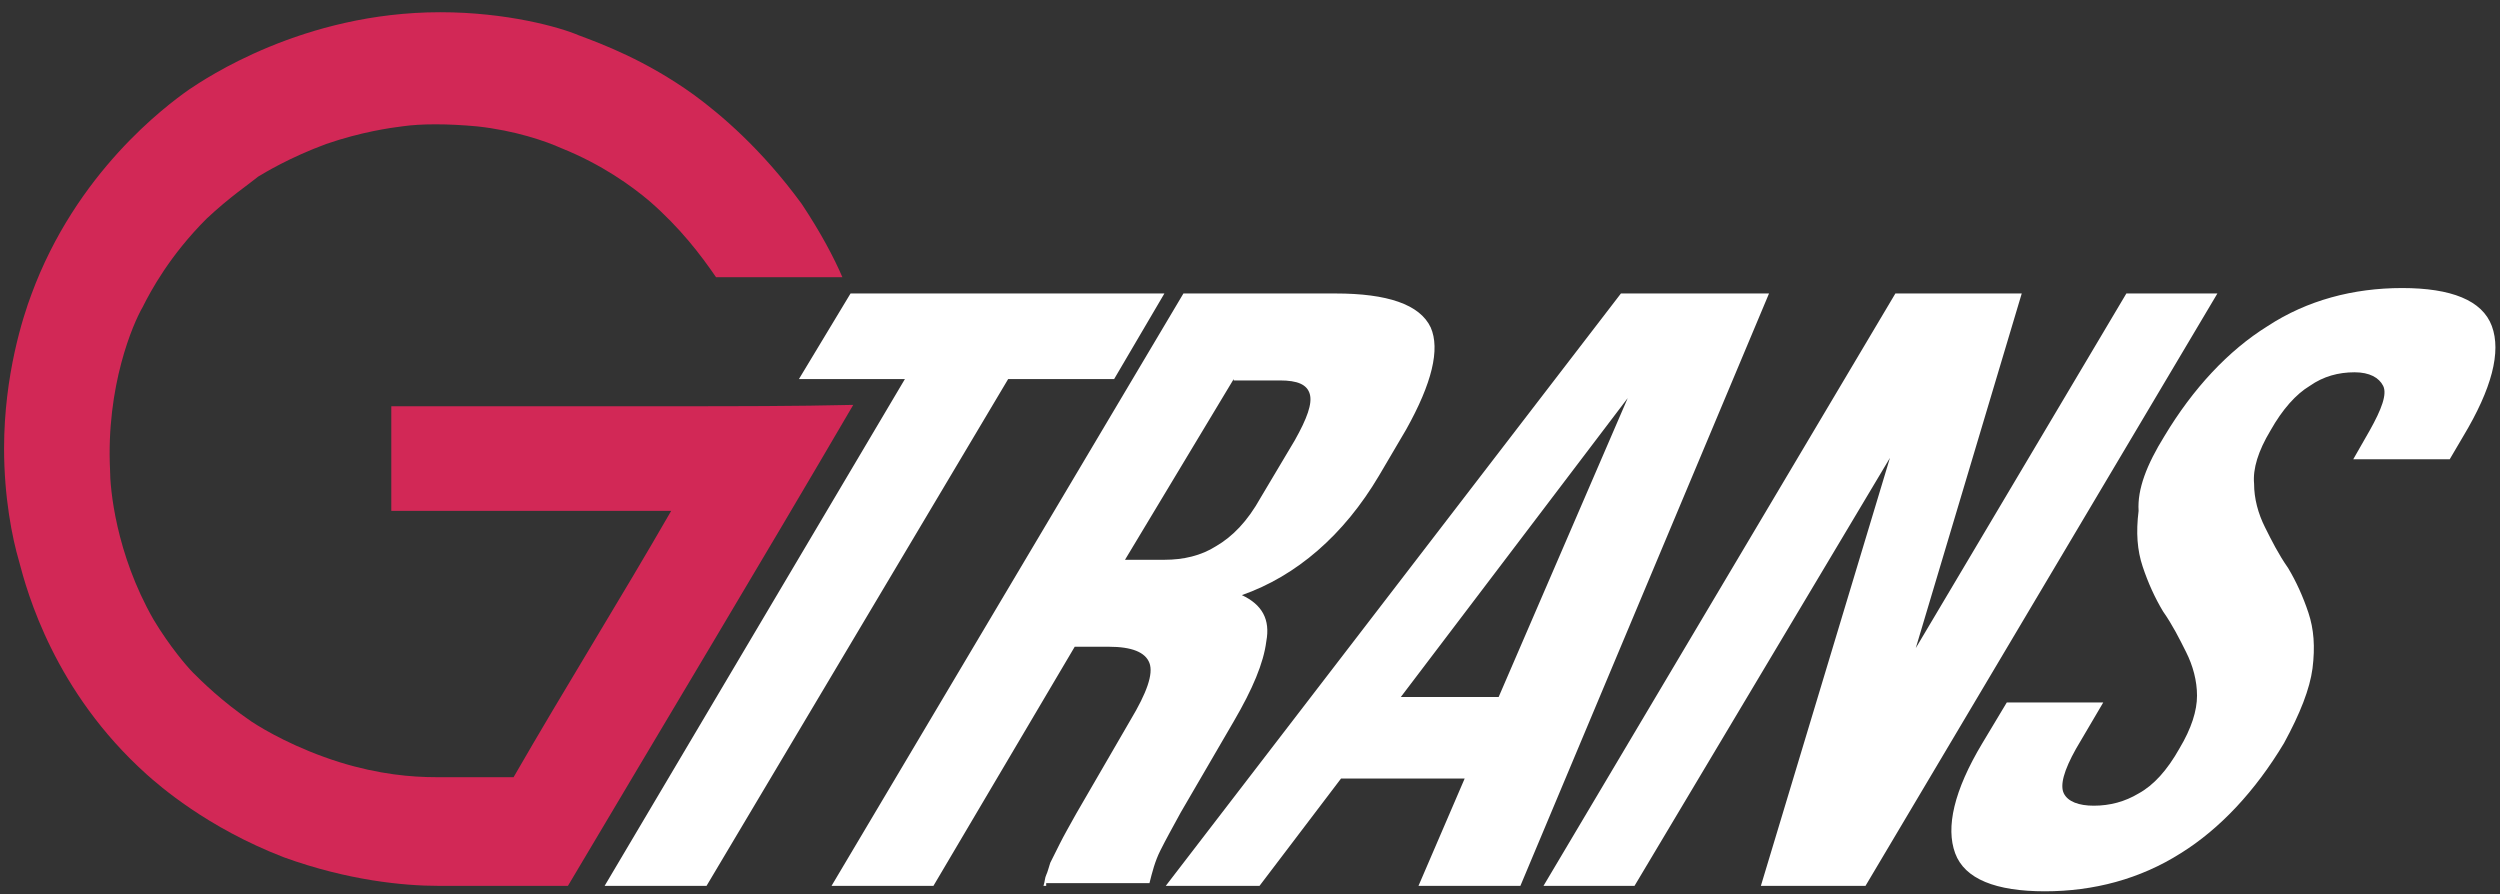 <?xml version="1.0" encoding="utf-8"?>
<!-- Generator: Adobe Illustrator 19.2.1, SVG Export Plug-In . SVG Version: 6.00 Build 0)  -->
<svg version="1.1" id="Слой_1" xmlns="http://www.w3.org/2000/svg" xmlns:xlink="http://www.w3.org/1999/xlink" x="0px" y="0px"
	 viewBox="0 0 184 65.8" style="enable-background:new 0 0 184 65.8;" xml:space="preserve">
<rect x="0" y="0" width="184" height="65.8" fill="#333333" stroke="none"/>
<style type="text/css">
	.st0{fill:#FFFFFF;}
	.st1{fill:#D22856;}
</style>
<g>
	<path class="st0" d="M62.6,21.6h23.1l-3.7,6.3h-7.8L52,65.2h-7.5l22.1-37.3h-7.8L62.6,21.6z M76.8,65.2c0.1-0.3,0.1-0.6,0.2-0.8
		c0.1-0.2,0.2-0.6,0.3-0.9c0.2-0.4,0.4-0.8,0.7-1.4c0.3-0.6,0.7-1.3,1.2-2.2l4-6.9c1.2-2,1.7-3.4,1.4-4.2c-0.3-0.8-1.3-1.2-3-1.2
		h-2.5L68.7,65.2h-7.5l25.9-43.6h11.2c3.8,0,6.2,0.8,7,2.5c0.7,1.6,0.1,4.1-1.8,7.5l-2,3.4c-2.6,4.4-6.1,7.4-10.1,8.8
		c1.5,0.7,2.1,1.8,1.8,3.4c-0.2,1.6-1,3.5-2.4,5.9l-3.9,6.7c-0.6,1.1-1.1,2-1.5,2.8c-0.4,0.8-0.6,1.6-0.8,2.4h-7.6V65.2z M90.8,27.9
		l-8,13.3h2.9c1.4,0,2.7-0.3,3.8-1c1.2-0.7,2.3-1.8,3.3-3.6l2.5-4.2c0.9-1.6,1.3-2.7,1.1-3.4c-0.2-0.7-0.9-1-2.2-1H90.8z
		 M111.9,65.2h-7.5l3.4-7.9h-9.1l-6,7.9h-6.9l33.5-43.6h10.9L111.9,65.2z M103.1,51.3h7.2l9.5-22L103.1,51.3z M139.1,33.7
		l-18.8,31.5h-6.7l25.9-43.6h9.3l-7.8,26.1l15.5-26.1h6.7l-25.9,43.6h-7.7L139.1,33.7z M159.3,32.1c2.1-3.5,4.7-6.3,7.6-8.1
		c2.9-1.9,6.3-2.8,9.9-2.8c3.6,0,5.9,0.9,6.6,2.8c0.7,1.9,0,4.6-2.1,8.1l-1,1.7h-7.1l1.2-2.1c0.9-1.6,1.3-2.7,1-3.3
		c-0.3-0.6-1-1-2.1-1c-1.2,0-2.3,0.3-3.3,1c-1,0.6-2,1.7-2.9,3.3c-0.9,1.5-1.3,2.8-1.2,3.9c0,1.1,0.3,2.2,0.8,3.2s1,2,1.7,3
		c0.6,1,1.1,2.1,1.5,3.3c0.4,1.2,0.5,2.5,0.3,4.1c-0.2,1.5-0.9,3.3-2.1,5.5c-2.1,3.5-4.7,6.3-7.6,8.1c-3,1.9-6.4,2.8-10,2.8
		c-3.6,0-5.9-0.9-6.6-2.8s-0.1-4.6,2-8.1l1.8-3h7.1l-2,3.4c-0.9,1.6-1.2,2.7-0.9,3.3c0.3,0.6,1.1,0.9,2.2,0.9c1.2,0,2.3-0.3,3.3-0.9
		c1.1-0.6,2.1-1.7,3-3.3c0.9-1.5,1.3-2.8,1.3-3.9s-0.3-2.2-0.8-3.2c-0.5-1-1-2-1.7-3c-0.6-1-1.1-2.1-1.5-3.3
		c-0.4-1.2-0.5-2.5-0.3-4.1C157.3,36,158,34.2,159.3,32.1z"/>
	<path class="st1" d="M49.8,29.9H28.8c0,2.5,0,5.2,0,7.7c6.9,0,13.8,0,20.6,0c-3.8,6.6-7.8,13-11.6,19.6c-1.9,0-3.7,0-5.7,0
		c-1.8,0-4.2-0.2-7.1-1.1c-3.2-1-5.6-2.4-6.5-3c-2.2-1.5-3.7-3-4.3-3.6c-0.4-0.4-1.7-1.9-2.9-3.9c-2.8-4.9-3.2-9.7-3.2-11
		c-0.3-6.2,1.7-10.8,2.4-12c0.6-1.2,2-3.8,4.7-6.5c1.7-1.6,3.2-2.6,3.8-3.1c0.5-0.3,2.3-1.4,5-2.4c2.6-0.9,4.8-1.2,5.6-1.3
		c1.4-0.2,3.3-0.2,5.5,0c2.8,0.3,5.1,1.1,6.2,1.6c3,1.2,5.2,2.8,6.5,3.9c2.3,2,3.8,4,4.9,5.6c3.1,0,6.2,0,9.3,0
		c-0.6-1.4-1.6-3.3-3-5.4C56,10.9,53,8.4,51.1,7c-3.6-2.6-6.9-3.8-8.5-4.4C41.2,2,37.3,0.9,32.4,0.9c-10.1,0-17.3,4.9-18.5,5.7
		c-1.7,1.2-8.3,6.1-11.6,15.1c-0.6,1.6-2,5.9-2,11.3c0,3.6,0.6,6.6,1.1,8.3c0.6,2.3,2.6,9.6,9.4,15.7c0.9,0.8,4.4,3.9,10.1,6.1
		c4.7,1.7,8.8,2.1,11.4,2.1c3.1,0,6.4,0,9.5,0c7-11.8,14.1-23.6,21-35.4C58.5,29.9,54.1,29.9,49.8,29.9z"/>
</g>
</svg>
